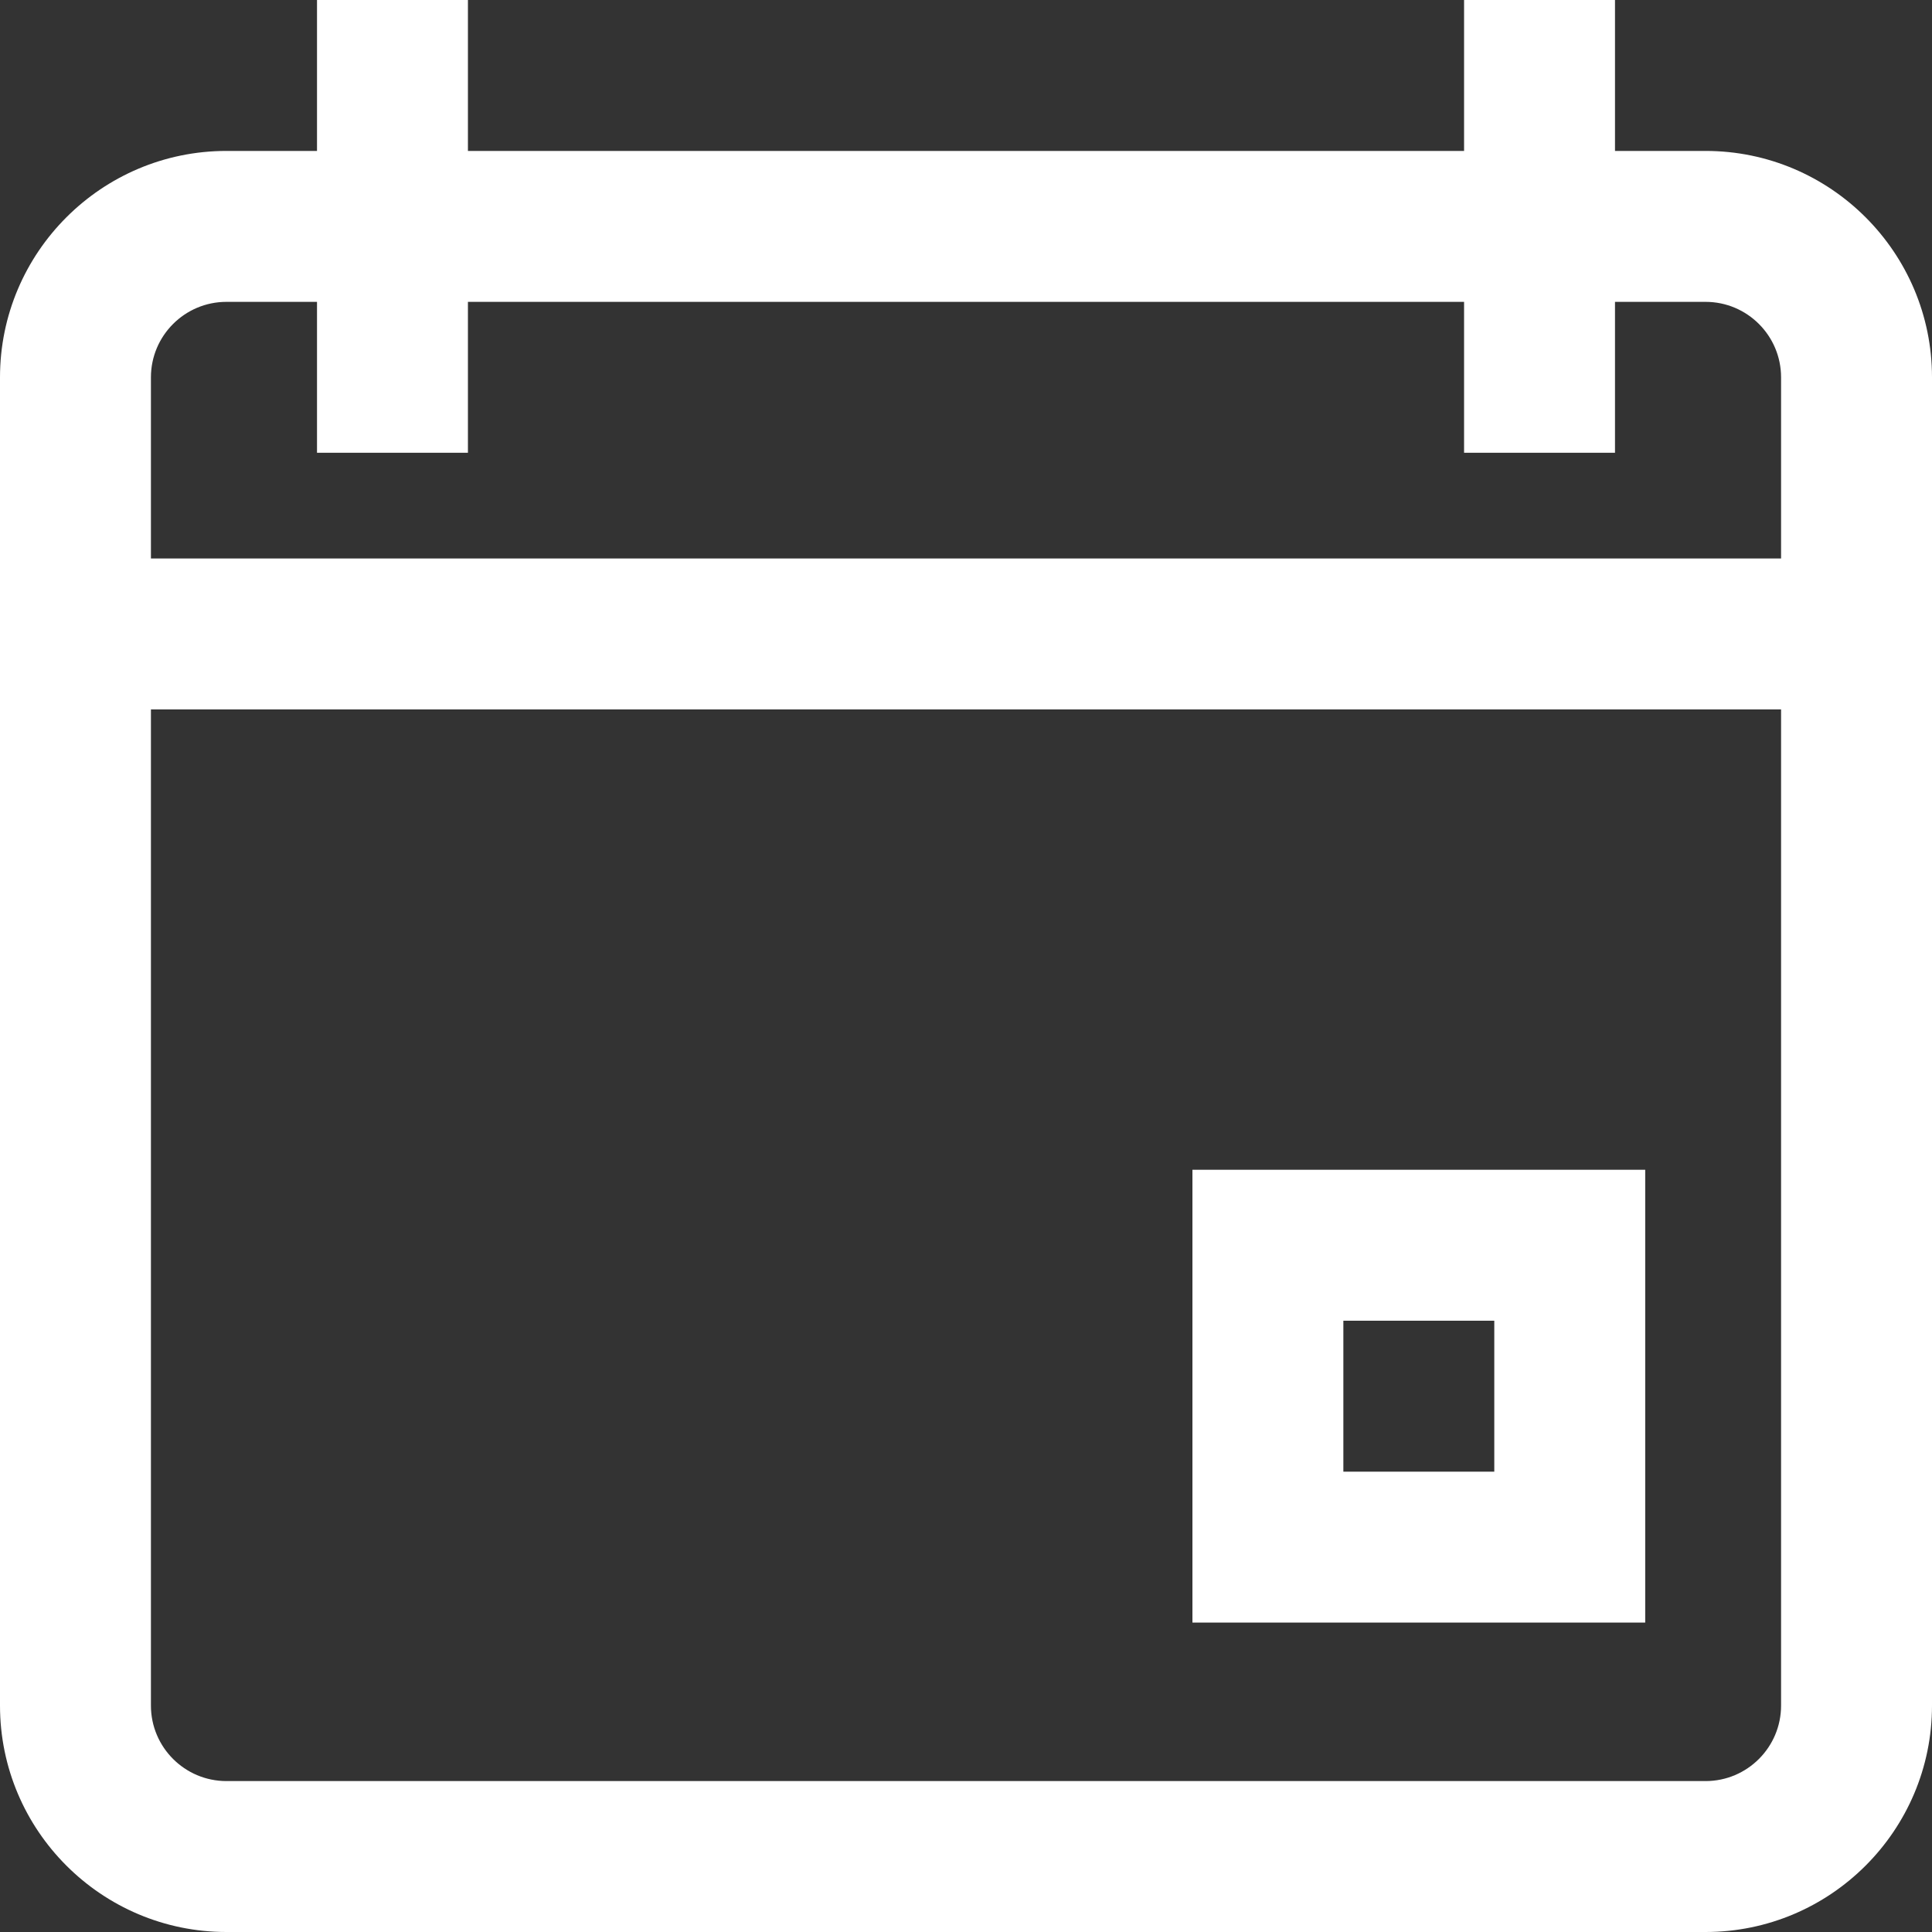 <svg width="25" height="25" viewBox="0 0 25 25" fill="none" xmlns="http://www.w3.org/2000/svg">
<rect x="0" y="0" width="25" height="25" fill="#333333" stroke="none"/>
<path d="M22.07 1.953H20.898V0H18.945V1.953H6.055V0H4.102V1.953H2.93C1.314 1.953 0 3.267 0 4.883V22.07C0 23.686 1.314 25 2.93 25H22.07C23.686 25 25 23.686 25 22.07V4.883C25 3.267 23.686 1.953 22.07 1.953ZM2.93 3.906H4.102V5.859H6.055V3.906H18.945V5.859H20.898V3.906H22.07C22.609 3.906 23.047 4.344 23.047 4.883V7.227H1.953V4.883C1.953 4.344 2.391 3.906 2.93 3.906ZM22.07 23.047H2.93C2.391 23.047 1.953 22.609 1.953 22.07V9.18H23.047V22.07C23.047 22.609 22.609 23.047 22.07 23.047ZM15.43 20.996H21.289V15.137H15.43V20.996ZM17.383 17.09H19.336V19.043H17.383V17.09Z" fill="white"/>
</svg>
